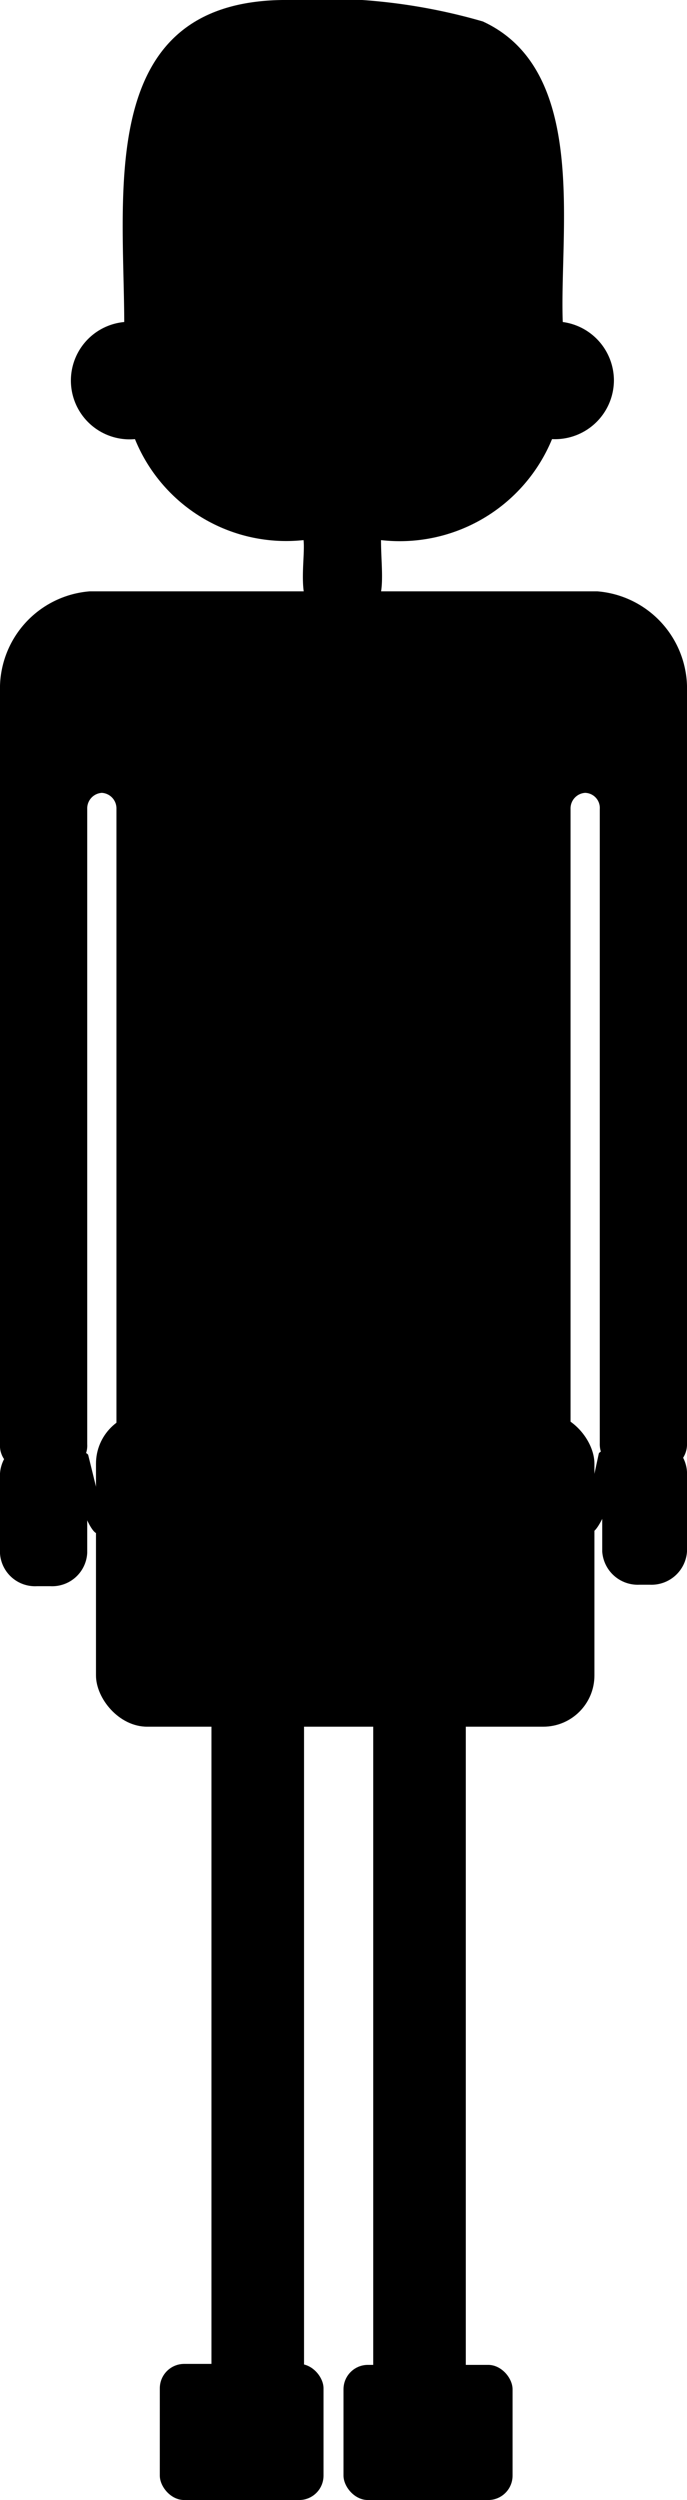 <svg xmlns="http://www.w3.org/2000/svg" viewBox="0 0 14.1 51.24">
    <rect x="4.34" y="34.23" width="1.9" height="15.86"/>
    <rect x="7.66" y="33.96" width="1.9" height="16.06"/>
    <rect x="3.28" y="48.45" width="3.36" height="2.79" rx="0.5" class="color-trd"/>
    <rect x="7.05" y="48.47" width="3.47" height="2.77" rx="0.5" class="color-trd"/>
    <path d="M2,31.43H2c-.09,0-.21-.27-.21-.27v.67a.72.72,0,0,1-.76.68H.76A.72.72,0,0,1,0,31.84V30.2a.73.73,0,0,1,.76-.68s1,.18,1.05.3l.33,1.34A.24.24,0,0,1,2,31.43Z"/>
    <path d="M12.1,31.4h.05c.08,0,.21-.27.21-.27v.67a.73.73,0,0,0,.76.68h.22a.73.73,0,0,0,.76-.68V30.17a.72.72,0,0,0-.76-.68s-1,.18-1.05.3L12,31.13A.22.22,0,0,0,12.1,31.4Z"/>
    <rect x="1.97" y="28.95" width="10.23" height="6.44" rx="1.05" class="color-scd"/>
    <path d="M14.1,29.58a.52.52,0,0,1-.49.54H12.8a.52.52,0,0,1-.49-.54v-13a.31.31,0,0,0-.3-.33.32.32,0,0,0-.3.33v13a.54.54,0,0,1-.51.57H2.91a.54.54,0,0,1-.52-.57v-13a.32.32,0,0,0-.3-.33.32.32,0,0,0-.3.33V29.6a.49.49,0,0,1-.47.52H.47A.49.49,0,0,1,0,29.6V14.17a2,2,0,0,1,1.84-2.05H12.26a2,2,0,0,1,1.84,2.05Z" class="color-fst"/>
    <path d="M12.6,7.79A1.21,1.21,0,0,1,11.33,9a3.38,3.38,0,0,1-3.51,2.07c0,.91.26,1.79-1.06,1.61-.77,0-.48-1.16-.53-1.61A3.35,3.35,0,0,1,2.77,9,1.2,1.2,0,0,1,2.55,6.6C2.54,3.87,2,.05,5.8,0A11.82,11.82,0,0,1,9.91.44h0c2.17,1,1.57,4.27,1.64,6.16A1.21,1.21,0,0,1,12.6,7.79Z" />
</svg>
